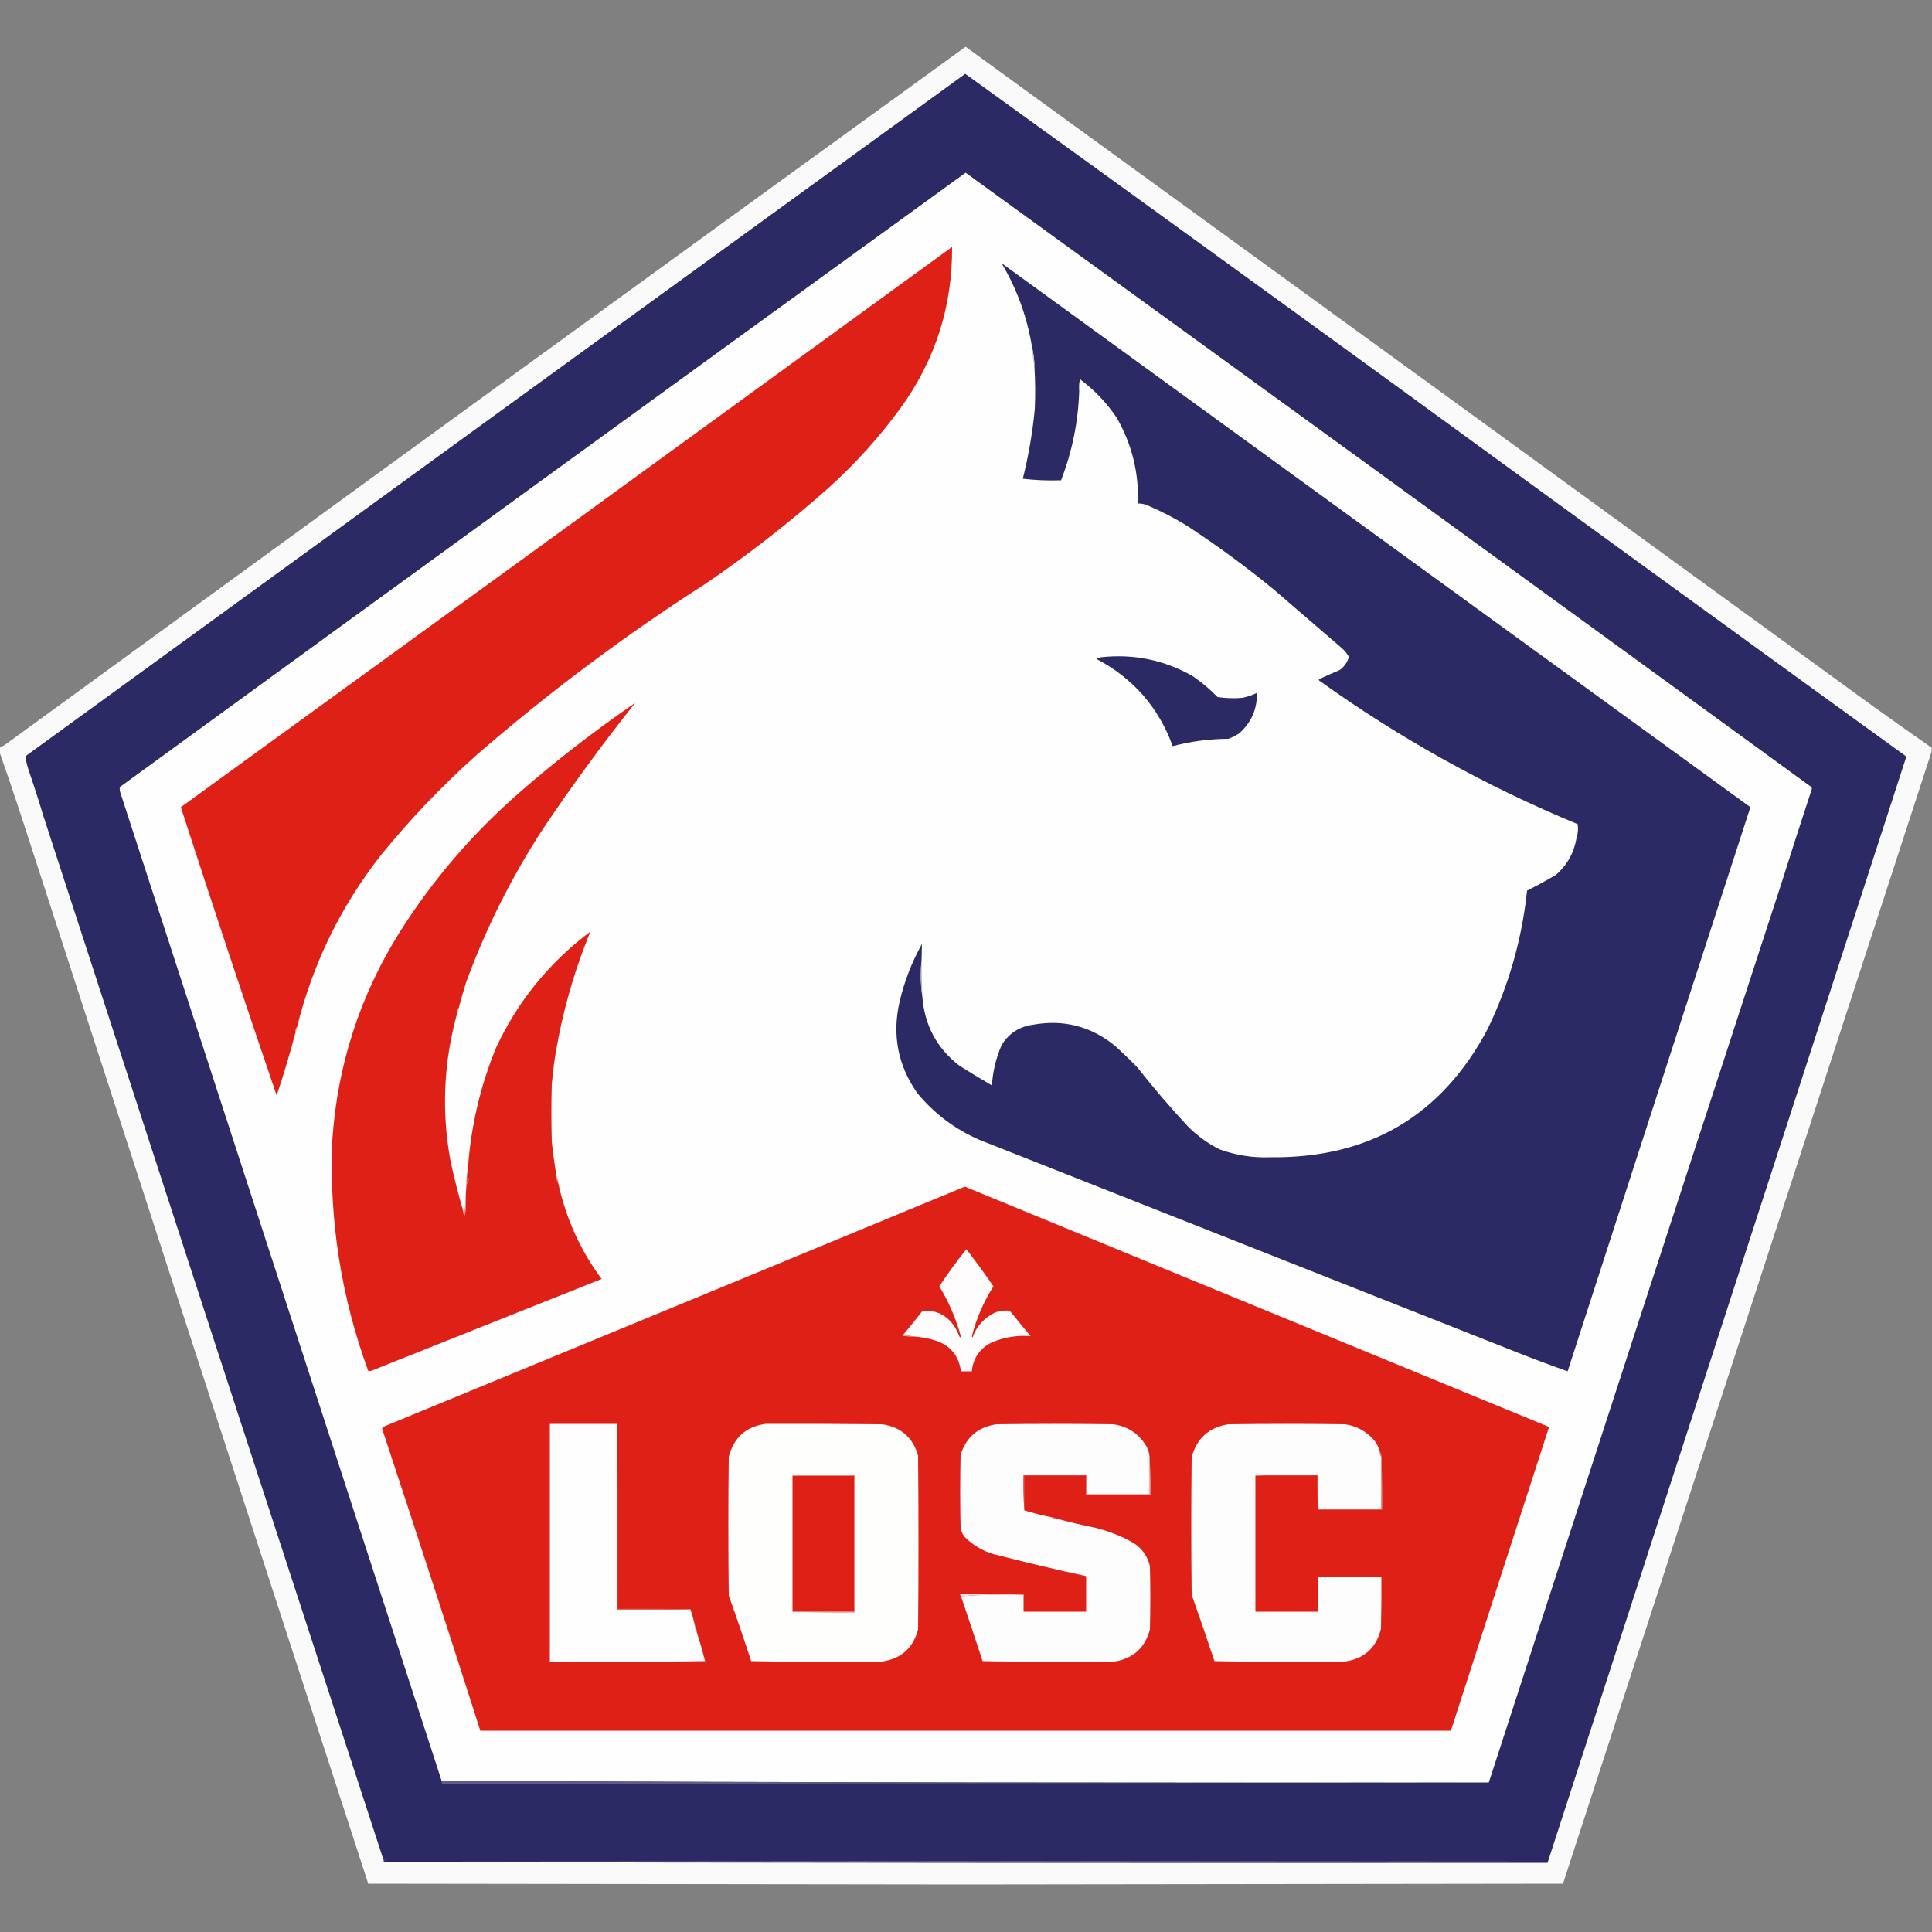 <?xml version="1.0" encoding="UTF-8"?>
<!DOCTYPE svg PUBLIC "-//W3C//DTD SVG 1.1//EN" "http://www.w3.org/Graphics/SVG/1.1/DTD/svg11.dtd">
<svg xmlns="http://www.w3.org/2000/svg" version="1.1" width="2500px" height="2500px" style="shape-rendering:geometricPrecision; text-rendering:geometricPrecision; image-rendering:optimizeQuality; fill-rule:evenodd; clip-rule:evenodd" xmlns:xlink="http://www.w3.org/1999/xlink">
<rect width="100%" height="100%" fill="#808080" stroke="none"/>
<g><path style="opacity:0.976" fill="#fdfdfd" d="M 2499.5,967.5 C 2499.5,969.167 2499.5,970.833 2499.5,972.5C 2340.64,1460.69 2181.64,1949.02 2022.5,2437.5C 1764.83,2437.83 1507.17,2438.17 1249.5,2438.5C 991.833,2438.17 734.167,2437.83 476.5,2437.5C 326.375,1976.62 176.541,1515.62 27,1054.5C 18.098,1027.29 8.931,1000.29 -0.5,973.5C -0.5,971.5 -0.5,969.5 -0.5,967.5C 2.274,966.277 4.941,964.777 7.5,963C 421.08,661.586 835.08,360.753 1249.5,60.5C 1640.64,344.473 2031.64,628.64 2422.5,913C 2448.06,931.411 2473.73,949.578 2499.5,967.5 Z"/></g>
<g><path style="opacity:1" fill="#2b2a65" d="M 496.5,2409.5 C 998.167,2409.67 1499.83,2409.5 2001.5,2409C 1500.5,2408.67 999.5,2408.33 498.5,2408C 497.526,2405.34 496.859,2405.17 496.5,2407.5C 349.389,1957 202.555,1506.33 56,1055.5C 50.066,1035.7 43.733,1016.03 37,996.5C 35.016,990.57 33.682,984.57 33,978.5C 438.174,683.916 843.507,389.583 1249,95.5C 1434.08,228.961 1618.91,362.794 1803.5,497C 2023.89,657.72 2244.55,818.054 2465.5,978C 2466.02,978.561 2466.36,979.228 2466.5,980C 2311.77,1456.79 2157.11,1933.62 2002.5,2410.5C 1500.33,2410.83 998.333,2410.5 496.5,2409.5 Z"/></g>
<g><path style="opacity:1" fill="#fefefe" d="M 1926.5,2306.5 C 1474.63,2307.17 1022.96,2306.5 571.5,2304.5C 433.012,1878.57 294.512,1452.57 156,1026.5C 155.005,1023.87 154.672,1021.21 155,1018.5C 519.568,753.133 884.401,488.133 1249.5,223.5C 1614.6,488.133 1979.43,753.133 2344,1018.5C 2344.67,1019.83 2344.67,1021.17 2344,1022.5C 2330.74,1062.81 2317.74,1103.15 2305,1143.5C 2178.52,1531.1 2052.35,1918.76 1926.5,2306.5 Z"/></g>
<g><path style="opacity:1" fill="#df2017" d="M 384.5,1328.5 C 383.076,1330.51 382.41,1332.85 382.5,1335.5C 375.264,1363.11 367.097,1390.45 358,1417.5C 315.666,1293.5 274.332,1169.16 234,1044.5C 566.844,803.078 899.51,561.411 1232,319.5C 1232.51,396.641 1210.17,466.308 1165,528.5C 1137.81,565.704 1106.98,599.871 1072.5,631C 1022.08,675.77 969.077,717.104 913.5,755C 808.796,822.021 709.463,896.354 615.5,978C 571.128,1017.7 530.295,1060.53 493,1106.5C 441.084,1172.65 404.917,1246.65 384.5,1328.5 Z"/></g>
<g><path style="opacity:1" fill="#2b2a65" d="M 1192.5,1242.5 C 1191.83,1248.32 1191.5,1254.32 1191.5,1260.5C 1191.37,1270.38 1192.04,1280.04 1193.5,1289.5C 1196.3,1326.61 1212.3,1356.44 1241.5,1379C 1255.33,1387.75 1269.33,1396.25 1283.5,1404.5C 1284.69,1386.36 1288.86,1369.02 1296,1352.5C 1305.21,1337.32 1318.71,1328.49 1336.5,1326C 1376.06,1318.86 1411.39,1327.86 1442.5,1353C 1452.64,1362.14 1462.47,1371.64 1472,1381.5C 1493.04,1408.22 1515.21,1434.05 1538.5,1459C 1550.11,1470.27 1563.11,1479.61 1577.5,1487C 1599.05,1494.94 1621.39,1498.44 1644.5,1497.5C 1772.19,1498.8 1865.69,1443.47 1925,1331.5C 1952.41,1274.85 1969.41,1215.19 1976,1152.5C 1988.7,1146.04 2001.2,1139.21 2013.5,1132C 2027.91,1119.34 2036.75,1103.51 2040,1084.5C 2041.89,1078.56 2042.39,1072.56 2041.5,1066.5C 1922.65,1017.26 1811.32,955.431 1707.5,881C 1706.29,880.107 1706.29,879.274 1707.5,878.5C 1716.13,874.57 1724.79,870.736 1733.5,867C 1739.46,862.761 1743.46,857.095 1745.5,850C 1742.93,845.427 1739.6,841.427 1735.5,838C 1706.5,813 1677.5,788 1648.5,763C 1613.24,734.07 1576.57,707.07 1538.5,682C 1520.71,670.772 1502.05,661.105 1482.5,653C 1479.24,651.957 1475.91,651.457 1472.5,651.5C 1473.81,611.757 1464.65,574.757 1445,540.5C 1432.2,521.545 1416.7,505.212 1398.5,491.5C 1398.44,490.957 1398.11,490.624 1397.5,490.5C 1396.51,495.456 1396.17,500.456 1396.5,505.5C 1395.28,545.565 1387.45,584.232 1373,621.5C 1356.53,622.077 1340.03,621.41 1323.5,619.5C 1330.9,589.892 1336.07,559.892 1339,529.5C 1339.83,510.662 1339.66,491.995 1338.5,473.5C 1338.41,465.251 1337.41,457.251 1335.5,449.5C 1329.18,410.472 1316.01,374.139 1296,340.5C 1619,575.167 1942,809.833 2265,1044.5C 2186.15,1287.57 2107.31,1530.9 2028.5,1774.5C 2004.07,1765.85 1979.74,1756.69 1955.5,1747C 1726.35,1656.38 1497.01,1565.72 1267.5,1475C 1235.77,1461.23 1208.94,1441.06 1187,1414.5C 1161.92,1378.74 1154.26,1339.41 1164,1296.5C 1170.12,1270.13 1179.79,1245.13 1193,1221.5C 1192.91,1228.48 1192.75,1235.48 1192.5,1242.5 Z"/></g>
<g><path style="opacity:1" fill="#c1c0d2" d="M 1335.5,449.5 C 1337.41,457.251 1338.41,465.251 1338.5,473.5C 1336.77,465.727 1335.77,457.727 1335.5,449.5 Z"/></g>
<g><path style="opacity:1" fill="#c0c0d1" d="M 1398.5,491.5 C 1397.83,496.167 1397.17,500.833 1396.5,505.5C 1396.17,500.456 1396.51,495.456 1397.5,490.5C 1398.11,490.624 1398.44,490.957 1398.5,491.5 Z"/></g>
<g><path style="opacity:1" fill="#2b2a65" d="M 1424.5,850.5 C 1467.03,845.837 1506.69,854.004 1543.5,875C 1555.05,882.873 1565.71,891.873 1575.5,902C 1586.11,903.569 1596.77,903.903 1607.5,903C 1614.18,901.718 1620.51,899.551 1626.5,896.5C 1626.87,917.55 1619.21,935.05 1603.5,949C 1599.11,951.861 1594.45,954.194 1589.5,956C 1565.03,956.144 1541.03,959.31 1517.5,965.5C 1499.06,915.06 1466.06,877.393 1418.5,852.5C 1420.63,851.831 1422.63,851.165 1424.5,850.5 Z"/></g>
<g><path style="opacity:1" fill="#df2017" d="M 593.5,1304.5 C 592.076,1306.51 591.41,1308.85 591.5,1311.5C 574.003,1374.48 571.17,1438.14 583,1502.5C 587.726,1524.4 593.226,1546.07 599.5,1567.5C 599.116,1569.66 599.783,1571.33 601.5,1572.5C 602.493,1567.88 602.827,1563.21 602.5,1558.5C 602.442,1550.48 602.776,1542.48 603.5,1534.5C 604.083,1531.76 605.083,1529.09 606.5,1526.5C 605.552,1521.56 605.219,1516.56 605.5,1511.5C 609.334,1457.51 621.501,1405.51 642,1355.5C 670.093,1295.39 710.759,1245.39 764,1205.5C 741.509,1260.11 725.842,1316.78 717,1375.5C 715.918,1384.49 714.918,1393.49 714,1402.5C 713.333,1427.5 713.333,1452.5 714,1477.5C 715.748,1493.24 717.915,1508.9 720.5,1524.5C 720.41,1527.15 721.076,1529.49 722.5,1531.5C 732.373,1576.74 751.04,1617.91 778.5,1655C 679.833,1694.33 581.167,1733.67 482.5,1773C 480.553,1773.99 478.553,1774.32 476.5,1774C 441.243,1677.62 425.743,1578.12 430,1475.5C 436.565,1378.47 465.565,1288.81 517,1206.5C 559.293,1139.5 610.46,1079.67 670.5,1027C 718.74,984.811 769.24,945.644 822,909.5C 779.846,962.361 739.846,1017.03 702,1073.5C 661.562,1135.71 628.562,1201.71 603,1271.5C 599.676,1282.46 596.509,1293.46 593.5,1304.5 Z"/></g>
<g><path style="opacity:1" fill="#afaec5" d="M 1192.5,1242.5 C 1192.48,1258.18 1192.81,1273.84 1193.5,1289.5C 1192.04,1280.04 1191.37,1270.38 1191.5,1260.5C 1191.5,1254.32 1191.83,1248.32 1192.5,1242.5 Z"/></g>
<g><path style="opacity:1" fill="#f7b4b0" d="M 593.5,1304.5 C 593.59,1307.15 592.924,1309.49 591.5,1311.5C 591.41,1308.85 592.076,1306.51 593.5,1304.5 Z"/></g>
<g><path style="opacity:1" fill="#f7b6b1" d="M 384.5,1328.5 C 384.59,1331.15 383.924,1333.49 382.5,1335.5C 382.41,1332.85 383.076,1330.51 384.5,1328.5 Z"/></g>
<g><path style="opacity:1" fill="#e74f40" d="M 605.5,1511.5 C 605.219,1516.56 605.552,1521.56 606.5,1526.5C 605.083,1529.09 604.083,1531.76 603.5,1534.5C 603.461,1526.63 604.128,1518.96 605.5,1511.5 Z"/></g>
<g><path style="opacity:1" fill="#ed736a" d="M 720.5,1524.5 C 721.924,1526.51 722.59,1528.85 722.5,1531.5C 721.076,1529.49 720.41,1527.15 720.5,1524.5 Z"/></g>
<g><path style="opacity:1" fill="#df2017" d="M 1248.5,1535.5 C 1500.67,1639.27 1752.67,1742.94 2004.5,1846.5C 1962.02,1977.42 1919.68,2108.42 1877.5,2239.5C 1458.83,2239.5 1040.17,2239.5 621.5,2239.5C 580.034,2109.6 537.867,1979.94 495,1850.5C 494.219,1849.06 494.386,1847.72 495.5,1846.5C 746.743,1743.03 997.743,1639.37 1248.5,1535.5 Z"/></g>
<g><path style="opacity:1" fill="#ea6860" d="M 602.5,1558.5 C 602.827,1563.21 602.493,1567.88 601.5,1572.5C 599.783,1571.33 599.116,1569.66 599.5,1567.5C 600.268,1568.26 600.768,1569.26 601,1570.5C 601.176,1566.31 601.676,1562.31 602.5,1558.5 Z"/></g>
<g><path style="opacity:1" fill="#fefcfc" d="M 1183.5,1729.5 C 1178.5,1728.83 1173.5,1728.17 1168.5,1727.5C 1177.06,1717.38 1185.4,1707.05 1193.5,1696.5C 1209.74,1694.87 1222.91,1700.53 1233,1713.5C 1236.61,1718.39 1239.45,1723.72 1241.5,1729.5C 1242,1730.52 1242.67,1730.69 1243.5,1730C 1237.31,1706.79 1227.97,1684.95 1215.5,1664.5C 1226.36,1647.96 1238.03,1631.96 1250.5,1616.5C 1262.67,1632.19 1274.34,1648.19 1285.5,1664.5C 1272.68,1684.62 1263.34,1706.29 1257.5,1729.5C 1257.83,1729.83 1258.17,1730.17 1258.5,1730.5C 1264.07,1715.47 1274.07,1704.64 1288.5,1698C 1294.39,1696.21 1300.39,1695.54 1306.5,1696C 1315.5,1707 1324.5,1718 1333.5,1729C 1316.16,1727.64 1299.49,1730.3 1283.5,1737C 1267.93,1744.73 1259.26,1757.23 1257.5,1774.5C 1252.83,1774.5 1248.17,1774.5 1243.5,1774.5C 1240.58,1753.51 1228.91,1740.01 1208.5,1734C 1200.31,1731.66 1191.97,1730.16 1183.5,1729.5 Z"/></g>
<g><path style="opacity:1" fill="#f2a39e" d="M 1168.5,1727.5 C 1173.5,1728.17 1178.5,1728.83 1183.5,1729.5C 1178.13,1729.83 1172.79,1729.49 1167.5,1728.5C 1167.62,1727.89 1167.96,1727.56 1168.5,1727.5 Z"/></g>
<g><path style="opacity:1" fill="#fefefe" d="M 798.5,1842.5 C 798.5,1922.5 798.5,2002.5 798.5,2082.5C 830.167,2082.5 861.833,2082.5 893.5,2082.5C 895.812,2089.75 897.812,2097.08 899.5,2104.5C 899.41,2107.15 900.076,2109.49 901.5,2111.5C 905.476,2124.07 909.142,2136.74 912.5,2149.5C 845.503,2150.5 778.503,2150.83 711.5,2150.5C 711.5,2047.83 711.5,1945.17 711.5,1842.5C 740.5,1842.5 769.5,1842.5 798.5,1842.5 Z"/></g>
<g><path style="opacity:1" fill="#e33f36" d="M 798.5,1842.5 C 799.499,1922 799.833,2001.66 799.5,2081.5C 831.004,2081.17 862.338,2081.5 893.5,2082.5C 861.833,2082.5 830.167,2082.5 798.5,2082.5C 798.5,2002.5 798.5,1922.5 798.5,1842.5 Z"/></g>
<g><path style="opacity:1" fill="#fefefd" d="M 990.5,1842.5 C 1040.83,1842.33 1091.17,1842.5 1141.5,1843C 1165.74,1846.58 1181.24,1860.08 1188,1883.5C 1188.67,1958.5 1188.67,2033.5 1188,2108.5C 1181.66,2132.51 1166.16,2146.34 1141.5,2150C 1084.93,2150.83 1028.43,2150.66 972,2149.5C 962.735,2121.04 953.069,2092.71 943,2064.5C 942.333,2004.83 942.333,1945.17 943,1885.5C 949.213,1860.49 965.046,1846.15 990.5,1842.5 Z"/></g>
<g><path style="opacity:1" fill="#fefdfd" d="M 1487.5,1885.5 C 1487.5,1901.5 1487.5,1917.5 1487.5,1933.5C 1460.5,1933.5 1433.5,1933.5 1406.5,1933.5C 1406.83,1924.98 1406.49,1916.65 1405.5,1908.5C 1378.5,1908.5 1351.5,1908.5 1324.5,1908.5C 1324.17,1924.01 1324.5,1939.34 1325.5,1954.5C 1337.26,1957.99 1349.26,1960.99 1361.5,1963.5C 1363.51,1964.92 1365.85,1965.59 1368.5,1965.5C 1384.7,1969.8 1401.04,1973.63 1417.5,1977C 1435.13,1981.32 1451.8,1987.99 1467.5,1997C 1478.17,2004.17 1485,2014 1488,2026.5C 1488.67,2053.83 1488.67,2081.17 1488,2108.5C 1481.77,2132.06 1466.61,2145.89 1442.5,2150C 1385.5,2150.83 1328.5,2150.67 1271.5,2149.5C 1262.34,2121.34 1253,2093.34 1243.5,2065.5C 1270.15,2063.51 1297.15,2062.84 1324.5,2063.5C 1324.5,2070.83 1324.5,2078.17 1324.5,2085.5C 1351.5,2085.5 1378.5,2085.5 1405.5,2085.5C 1405.5,2070.17 1405.5,2054.83 1405.5,2039.5C 1368,2031.37 1330.67,2022.53 1293.5,2013C 1275.76,2009.39 1260.6,2001.22 1248,1988.5C 1245.57,1985.2 1243.9,1981.54 1243,1977.5C 1242.33,1945.83 1242.33,1914.17 1243,1882.5C 1250.22,1859.62 1265.72,1846.45 1289.5,1843C 1339.83,1842.33 1390.17,1842.33 1440.5,1843C 1459.92,1845.78 1474.42,1855.62 1484,1872.5C 1486.09,1876.6 1487.26,1880.93 1487.5,1885.5 Z"/></g>
<g><path style="opacity:1" fill="#fefdfd" d="M 1785.5,1878.5 C 1785.41,1881.15 1786.08,1883.49 1787.5,1885.5C 1787.5,1886.5 1787.5,1887.5 1787.5,1888.5C 1787.5,1909.83 1787.5,1931.17 1787.5,1952.5C 1760.17,1952.5 1732.83,1952.5 1705.5,1952.5C 1705.5,1937.83 1705.5,1923.17 1705.5,1908.5C 1678.33,1908.17 1651.33,1908.5 1624.5,1909.5C 1624.5,1968.17 1624.5,2026.83 1624.5,2085.5C 1651.5,2085.5 1678.5,2085.5 1705.5,2085.5C 1705.5,2070.5 1705.5,2055.5 1705.5,2040.5C 1732.83,2040.5 1760.17,2040.5 1787.5,2040.5C 1787.67,2062.84 1787.5,2085.17 1787,2107.5C 1781.1,2132.06 1765.6,2146.23 1740.5,2150C 1684.16,2150.83 1627.83,2150.67 1571.5,2149.5C 1561.99,2120.79 1552.15,2092.13 1542,2063.5C 1541.33,2004.17 1541.33,1944.83 1542,1885.5C 1548.7,1861.13 1564.54,1846.96 1589.5,1843C 1639.83,1842.33 1690.17,1842.33 1740.5,1843C 1755.56,1845.28 1768.06,1852.11 1778,1863.5C 1781.57,1867.96 1784.07,1872.96 1785.5,1878.5 Z"/></g>
<g><path style="opacity:1" fill="#f39d97" d="M 1785.5,1878.5 C 1786.92,1880.51 1787.59,1882.85 1787.5,1885.5C 1786.08,1883.49 1785.41,1881.15 1785.5,1878.5 Z"/></g>
<g><path style="opacity:1" fill="#e75750" d="M 1405.5,1908.5 C 1405.5,1908.83 1405.5,1909.17 1405.5,1909.5C 1378.83,1909.5 1352.17,1909.5 1325.5,1909.5C 1325.5,1924.5 1325.5,1939.5 1325.5,1954.5C 1324.5,1939.34 1324.17,1924.01 1324.5,1908.5C 1351.5,1908.5 1378.5,1908.5 1405.5,1908.5 Z"/></g>
<g><path style="opacity:1" fill="#e75750" d="M 1624.5,1909.5 C 1651.33,1908.5 1678.33,1908.17 1705.5,1908.5C 1705.5,1923.17 1705.5,1937.83 1705.5,1952.5C 1705.5,1952.83 1705.5,1953.17 1705.5,1953.5C 1704.5,1939.01 1704.17,1924.34 1704.5,1909.5C 1677.83,1909.5 1651.17,1909.5 1624.5,1909.5 Z"/></g>
<g><path style="opacity:1" fill="#de1f16" d="M 1025.5,1909.5 C 1052.17,1909.5 1078.83,1909.5 1105.5,1909.5C 1105.5,1968.17 1105.5,2026.83 1105.5,2085.5C 1078.83,2085.5 1052.17,2085.5 1025.5,2085.5C 1025.5,2026.83 1025.5,1968.17 1025.5,1909.5 Z"/></g>
<g><path style="opacity:1" fill="#eb746d" d="M 1025.5,1909.5 C 1052.33,1908.5 1079.33,1908.17 1106.5,1908.5C 1106.5,1967.83 1106.5,2027.17 1106.5,2086.5C 1079.33,2086.83 1052.33,2086.5 1025.5,2085.5C 1052.17,2085.5 1078.83,2085.5 1105.5,2085.5C 1105.5,2026.83 1105.5,1968.17 1105.5,1909.5C 1078.83,1909.5 1052.17,1909.5 1025.5,1909.5 Z"/></g>
<g><path style="opacity:1" fill="#f8cdcb" d="M 1487.5,1885.5 C 1488.5,1901.66 1488.83,1917.99 1488.5,1934.5C 1460.83,1934.5 1433.17,1934.5 1405.5,1934.5C 1405.5,1926.17 1405.5,1917.83 1405.5,1909.5C 1405.5,1909.17 1405.5,1908.83 1405.5,1908.5C 1406.49,1916.65 1406.83,1924.98 1406.5,1933.5C 1433.5,1933.5 1460.5,1933.5 1487.5,1933.5C 1487.5,1917.5 1487.5,1901.5 1487.5,1885.5 Z"/></g>
<g><path style="opacity:1" fill="#ef8c86" d="M 1787.5,1888.5 C 1788.5,1909.99 1788.83,1931.66 1788.5,1953.5C 1760.83,1953.5 1733.17,1953.5 1705.5,1953.5C 1705.5,1953.17 1705.5,1952.83 1705.5,1952.5C 1732.83,1952.5 1760.17,1952.5 1787.5,1952.5C 1787.5,1931.17 1787.5,1909.83 1787.5,1888.5 Z"/></g>
<g><path style="opacity:1" fill="#ec7067" d="M 1361.5,1963.5 C 1364.15,1963.41 1366.49,1964.08 1368.5,1965.5C 1365.85,1965.59 1363.51,1964.92 1361.5,1963.5 Z"/></g>
<g><path style="opacity:1" fill="#fae2e0" d="M 1324.5,2063.5 C 1297.15,2062.84 1270.15,2063.51 1243.5,2065.5C 1242.6,2064.79 1242.26,2063.79 1242.5,2062.5C 1270.01,2062.17 1297.34,2062.5 1324.5,2063.5 Z"/></g>
<g><path style="opacity:1" fill="#f7b2ad" d="M 899.5,2104.5 C 900.924,2106.51 901.59,2108.85 901.5,2111.5C 900.076,2109.49 899.41,2107.15 899.5,2104.5 Z"/></g>
<g><path style="opacity:1" fill="#5e5d8a" d="M 571.5,2304.5 C 1022.96,2306.5 1474.63,2307.17 1926.5,2306.5C 1475.1,2307.17 1023.6,2307.83 572,2308.5C 571.51,2307.21 571.343,2305.87 571.5,2304.5 Z"/></g>
<g><path style="opacity:1" fill="#242360" d="M 496.5,2409.5 C 496.5,2408.83 496.5,2408.17 496.5,2407.5C 496.859,2405.17 497.526,2405.34 498.5,2408C 999.5,2408.33 1500.5,2408.67 2001.5,2409C 1499.83,2409.5 998.167,2409.67 496.5,2409.5 Z"/></g>
</svg>
